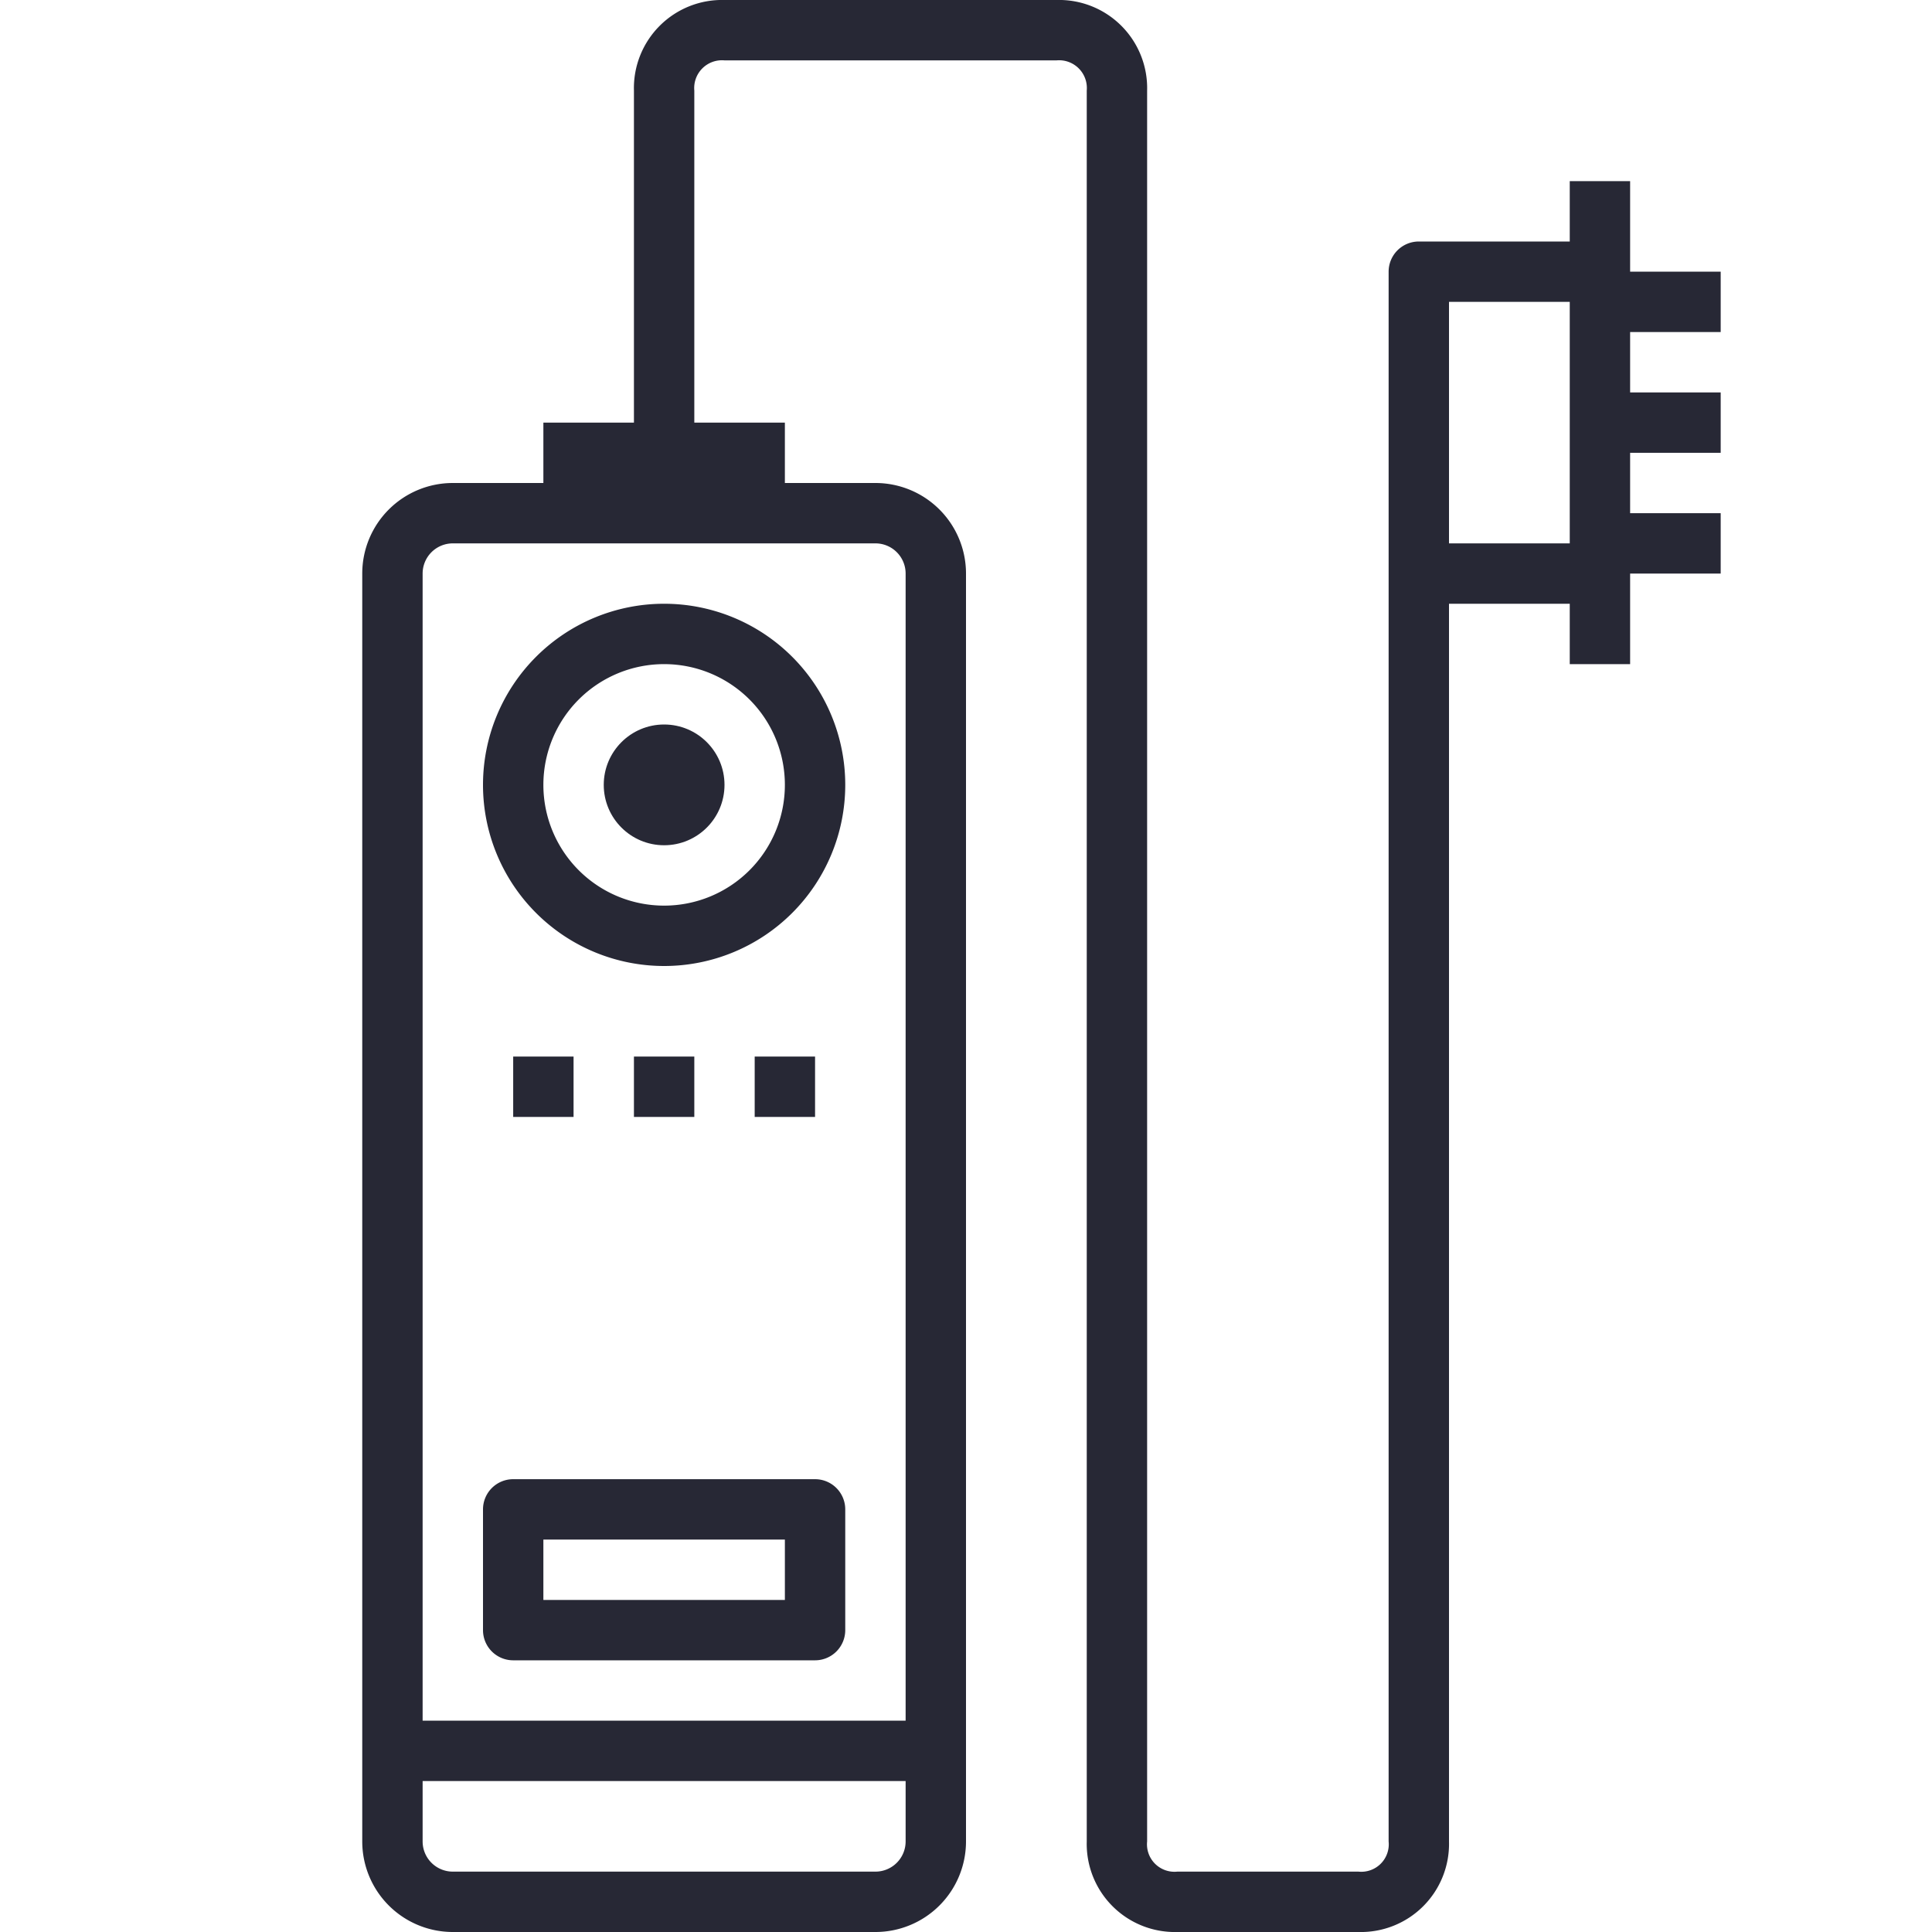 <svg xmlns="http://www.w3.org/2000/svg" viewBox="0 0 64 64"><defs><style>.cls-1{fill:#272835;}</style></defs><title>24-Remote</title><g id="_24-Remote" data-name="24-Remote"><path class="cls-1" d="M57,11V9H54V6H52V8H47a1,1,0,0,0-1,1V61a.91.91,0,0,1-1,1H39a.91.91,0,0,1-1-1V3a2.92,2.92,0,0,0-3-3H24a2.92,2.92,0,0,0-3,3V14H18v2H15a3,3,0,0,0-3,3V61a3,3,0,0,0,3,3H29a3,3,0,0,0,3-3V19a3,3,0,0,0-3-3H26V14H23V3a.92.92,0,0,1,1-1H35a.92.92,0,0,1,1,1V61a2.92,2.92,0,0,0,3,3h6a2.92,2.92,0,0,0,3-3V20h4v2h2V19h3V17H54V15h3V13H54V11ZM30,61a1,1,0,0,1-1,1H15a1,1,0,0,1-1-1V59H30ZM29,18a1,1,0,0,1,1,1V57H14V19a1,1,0,0,1,1-1Zm23,0H48V10h4Z"/><path class="cls-1" d="M22,32a6,6,0,1,0-6-6A6,6,0,0,0,22,32Zm0-10a4,4,0,1,1-4,4A4,4,0,0,1,22,22Z"/><circle class="cls-1" cx="22" cy="26" r="2"/><rect class="cls-1" x="21" y="35" width="2" height="2"/><rect class="cls-1" x="25" y="35" width="2" height="2"/><rect class="cls-1" x="17" y="35" width="2" height="2"/><path class="cls-1" d="M17,55H27a1,1,0,0,0,1-1V50a1,1,0,0,0-1-1H17a1,1,0,0,0-1,1v4A1,1,0,0,0,17,55Zm1-4h8v2H18Z"/></g></svg>